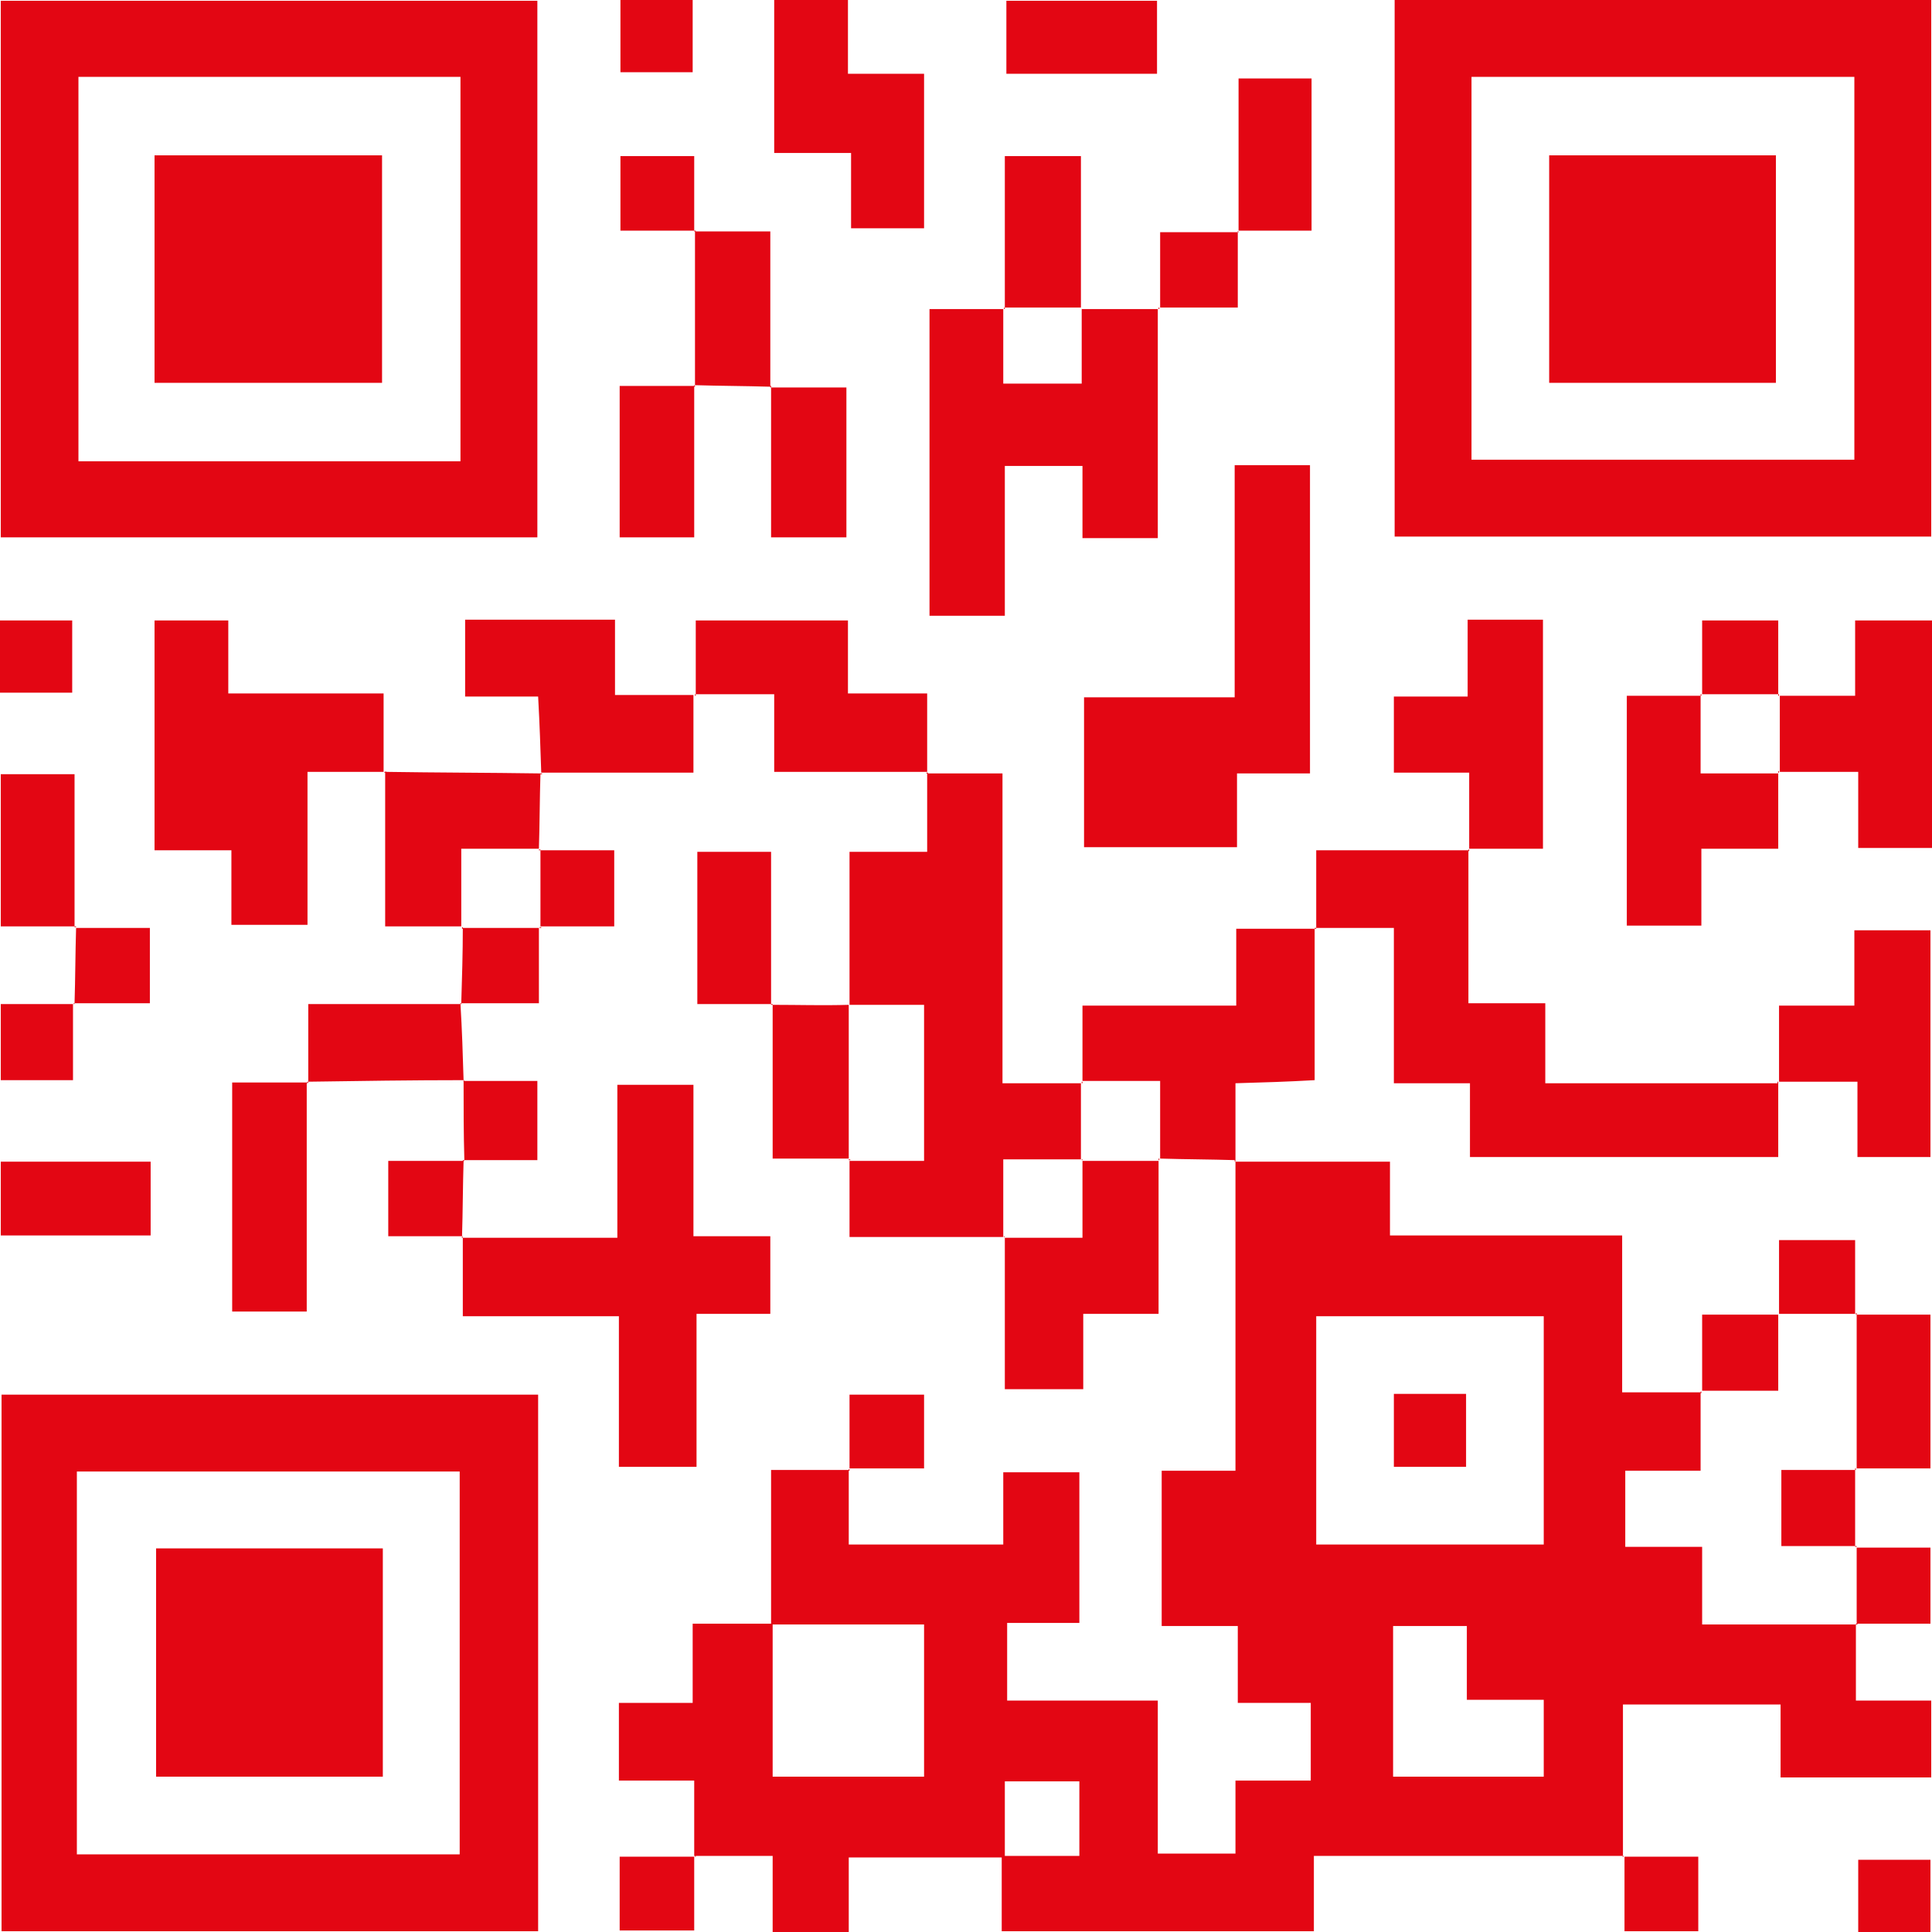<svg width="80" height="80" viewBox="0 0 80 80" fill="none" xmlns="http://www.w3.org/2000/svg">
<path d="M51.125 48.103H51.158C51.158 48.071 51.158 48.071 51.158 48.039C51.19 48.039 51.125 48.103 51.125 48.103ZM28.81 76.881L28.81 76.849H28.778L28.81 76.881ZM35.145 60.836L35.145 60.9H35.177L35.145 60.836ZM67.235 76.849H67.203L67.203 76.881L67.235 76.849ZM76.817 67.267H70.482L70.482 64.051H67.299L67.299 60.9H70.418L70.418 57.653H67.17L67.17 51.158H57.556L57.556 48.103H51.158C51.158 52.347 51.158 56.559 51.158 60.9H48.103L48.103 67.331H51.254L51.254 70.514H54.276L54.276 73.73H51.158L51.158 76.752H47.942L47.942 70.418H41.704L41.704 67.203H44.694L44.694 60.965H41.543L41.543 63.955H35.145L35.145 60.868H31.929L31.929 67.235C30.9 67.235 29.871 67.235 28.682 67.235L28.682 70.514H25.627L25.627 73.73H28.746L28.746 76.849H31.994L31.994 80H35.145L35.145 76.913H41.479C41.479 77.942 41.479 78.971 41.479 79.968H54.405L54.405 76.849H67.203L67.203 70.579H73.73L73.73 73.601H79.968L79.968 70.418H76.849L76.849 67.267H76.817ZM38.264 73.569H31.994C31.994 71.479 31.994 69.357 31.994 67.267H38.264L38.264 73.569ZM44.694 76.849C43.666 76.849 42.637 76.849 41.608 76.849L41.608 73.762H44.694L44.694 76.849ZM54.502 54.502H63.923L63.923 63.955H54.502L54.502 54.502ZM63.923 73.569H57.685L57.685 67.331H60.739L60.739 70.386H63.923L63.923 73.569ZM22.283 0.032L0.032 0.032L0.032 22.251H22.251L22.251 0.032H22.283ZM19.067 19.1H3.248L3.248 3.183L19.067 3.183L19.067 19.1ZM79.968 0L57.749 0L57.749 22.219L79.968 22.219L79.968 0ZM76.785 19.035L60.932 19.035L60.932 3.183L76.785 3.183L76.785 19.035ZM0.064 79.968H22.283L22.283 57.749H0.064L0.064 79.968ZM3.183 60.932H19.035L19.035 76.785H3.183L3.183 60.932ZM44.759 48.006L44.759 44.855H41.511L41.511 32.026H38.392L38.392 35.273H35.177L35.177 41.608H38.264L38.264 48.071H35.177L35.177 51.222H41.543L41.543 48.006H44.759ZM38.36 32.026H38.424L38.424 31.994L38.36 32.026ZM41.608 51.19H41.576L41.576 51.254L41.608 51.19ZM73.601 44.791L73.601 44.855H73.633L73.601 44.791ZM54.502 38.424C54.469 38.424 54.469 38.424 54.437 38.424L54.502 38.457L54.502 38.424ZM60.804 35.177L60.804 35.241H60.836L60.804 35.177ZM57.717 44.855H60.868L60.868 47.91H73.633L73.633 44.855H63.987L63.987 41.543H60.804L60.804 35.209H54.502L54.502 38.424C55.531 38.424 56.527 38.424 57.717 38.424L57.717 44.855ZM25.627 54.502L25.627 60.739H28.842L28.842 54.405H31.897L31.897 51.19H28.714L28.714 44.92H25.563L25.563 51.254H19.164L19.164 54.502H25.627ZM19.164 51.254L19.164 51.222L19.1 51.254H19.164ZM47.974 12.733L47.974 12.797H48.006L47.974 12.733ZM41.608 19.293H44.823L44.823 22.283H47.942L47.942 12.797C46.881 12.797 45.852 12.797 44.791 12.797L44.791 15.884H41.543L41.543 12.797H38.489L38.489 25.498H41.608L41.608 19.293ZM51.158 28.875H44.888L44.888 35.08H51.222L51.222 32.026H54.244L54.244 19.261H51.125L51.125 28.875H51.158ZM9.453 28.714L9.453 25.691H6.399L6.399 35.209H9.582L9.582 38.296H12.733L12.733 31.961H15.884L15.884 28.714H9.453ZM15.916 31.961L15.916 31.994L15.981 31.961H15.916ZM54.437 38.424L54.437 38.457C54.469 38.457 54.469 38.457 54.502 38.457L54.437 38.424ZM44.823 44.791H44.791L44.791 44.855H44.823L44.823 44.791ZM51.125 48.103L51.158 48.039H51.125C51.125 48.071 51.125 48.071 51.125 48.103ZM54.437 44.727C54.437 42.572 54.437 40.514 54.437 38.457C53.408 38.457 52.379 38.457 51.19 38.457L51.19 41.64H44.823L44.823 44.759H48.039L48.039 47.974C49.068 48.006 50.096 48.006 51.158 48.039C51.158 47.01 51.158 45.981 51.158 44.855C52.315 44.823 53.312 44.791 54.437 44.727ZM35.112 28.714L35.112 25.691H28.81L28.81 28.746H32.058L32.058 31.961H38.392C38.392 30.933 38.392 29.904 38.392 28.714H35.112ZM28.81 28.81L28.81 28.746H28.778L28.81 28.81ZM38.36 32.026L38.424 31.994H38.36L38.36 32.026ZM76.913 47.91H79.936L79.936 38.521H76.785L76.785 41.64H73.666L73.666 44.791C74.695 44.791 75.724 44.791 76.913 44.791L76.913 47.91ZM73.601 44.791L73.633 44.855L73.633 44.791H73.601ZM44.823 48.039L44.823 48.006H44.791L44.791 48.039H44.823ZM44.823 51.254H41.608L41.608 57.524H44.855L44.855 54.405H47.974L47.974 48.071H44.823L44.823 51.254ZM47.974 48.039H48.006L48.006 47.974H47.974L47.974 48.039ZM41.576 51.222C41.576 51.222 41.576 51.254 41.576 51.222C41.608 51.19 41.608 51.19 41.576 51.222ZM25.498 25.659H19.26L19.26 28.842H22.283C22.347 30 22.379 30.997 22.412 31.994C24.502 31.994 26.592 31.994 28.714 31.994L28.714 28.778C27.685 28.778 26.656 28.778 25.466 28.778L25.466 25.659H25.498ZM28.81 28.81L28.778 28.746L28.778 28.81H28.81ZM22.444 32.058L22.444 32.026C22.412 32.026 22.412 32.026 22.379 32.026L22.444 32.058ZM63.891 25.659H60.772L60.772 28.842H57.717L57.717 31.994H60.836L60.836 35.145C61.865 35.145 62.894 35.145 63.891 35.145L63.891 25.659ZM60.804 35.177L60.836 35.241L60.836 35.177H60.804ZM35.241 9.453H38.264L38.264 3.055H35.112L35.112 0L32.058 0L32.058 6.334H35.241L35.241 9.453ZM73.666 28.81L73.666 28.746H73.633L73.633 28.81H73.666ZM76.817 25.691L76.817 28.81H73.698L73.698 31.961H76.945L76.945 35.112H80L80 25.691H76.817ZM73.633 31.994H73.666L73.666 31.929H73.633L73.633 31.994ZM70.418 28.81H67.363L67.363 38.328H70.45L70.45 35.145H73.633L73.633 32.026H70.418L70.418 28.81ZM15.949 38.36H19.1L19.1 35.145H22.315C22.347 34.116 22.347 33.087 22.379 32.026C20.225 31.994 18.103 31.994 15.949 31.961C15.949 34.116 15.949 36.206 15.949 38.36ZM22.444 32.058L22.379 32.026L22.379 32.058C22.412 32.058 22.412 32.058 22.444 32.058ZM15.916 31.994C15.949 31.994 15.949 31.994 15.981 31.994L15.981 31.929C15.949 31.961 15.916 31.994 15.916 31.994ZM9.614 54.309H12.701L12.701 44.823H9.614L9.614 54.309ZM12.701 44.855H12.733L12.701 44.791L12.701 44.855ZM54.309 3.248H51.286L51.286 9.55C52.283 9.55 53.248 9.55 54.309 9.55L54.309 3.248ZM51.286 9.582C51.254 9.582 51.254 9.582 51.222 9.582L51.286 9.614L51.286 9.582ZM3.151 38.36H3.087L3.087 38.392L3.151 38.36ZM3.087 32.058H0.032L0.032 38.36H3.087L3.087 32.058ZM79.936 60.804L79.936 54.437H76.881L76.881 60.804H79.936ZM76.881 54.437L76.881 54.373H76.849L76.849 54.437H76.881ZM28.875 35.273L28.875 41.576H31.929L31.929 35.273H28.875ZM31.929 41.576L31.929 41.608L31.994 41.576H31.929ZM47.91 0.032L41.672 0.032L41.672 3.055H47.91L47.91 0.032ZM44.791 12.765C44.759 12.765 44.791 12.765 44.791 12.765V12.765ZM41.608 12.733H41.576L41.576 12.797H41.608L41.608 12.733ZM44.759 6.463H41.608L41.608 12.733H44.759L44.759 6.463ZM35.048 22.251L35.048 16.045H31.929C31.929 18.103 31.929 20.161 31.929 22.251H35.048ZM31.929 16.045C31.929 16.013 31.929 16.013 31.929 15.981L31.897 16.045H31.929ZM28.746 15.949L28.746 16.013H28.778L28.746 15.949ZM28.746 15.981H25.659L25.659 22.251H28.746L28.746 15.981ZM6.238 48.103H0.032L0.032 51.158H6.238L6.238 48.103ZM19.228 44.727H19.196C19.196 44.759 19.196 44.759 19.196 44.791C19.164 44.759 19.228 44.727 19.228 44.727ZM12.765 44.855L12.765 44.791H12.733C12.701 44.791 12.765 44.855 12.765 44.855ZM19.067 41.576C19.1 41.576 19.1 41.576 19.132 41.576L19.067 41.543L19.067 41.576ZM12.765 44.791C14.92 44.759 17.042 44.727 19.196 44.727C19.164 43.666 19.132 42.637 19.067 41.576C16.977 41.576 14.887 41.576 12.765 41.576L12.765 44.791ZM35.145 48.006L35.145 48.039H35.209L35.209 48.006H35.145ZM31.994 41.608C31.994 43.698 31.994 45.82 31.994 47.974H35.145L35.145 41.608C34.084 41.64 33.055 41.608 31.994 41.608ZM31.929 41.608C31.961 41.608 31.961 41.608 31.994 41.608L31.994 41.576L31.929 41.608ZM35.177 41.608C35.209 41.64 35.177 41.608 35.177 41.608V41.608ZM31.897 9.582H28.778C28.778 11.704 28.778 13.826 28.778 15.949C29.807 15.981 30.868 15.981 31.897 16.013C31.897 13.858 31.897 11.736 31.897 9.582ZM28.746 15.949L28.778 16.013L28.778 15.981C28.778 15.949 28.746 15.949 28.746 15.949ZM28.746 9.582H28.81L28.81 9.55L28.746 9.582ZM31.929 15.981H31.897C31.897 16.013 31.897 16.013 31.897 16.045C31.897 16.045 31.961 15.981 31.929 15.981ZM19.228 44.727L19.196 44.791H19.228C19.228 44.759 19.228 44.727 19.228 44.727ZM22.251 48.039L22.251 44.759C21.19 44.759 20.193 44.759 19.196 44.759C19.196 45.852 19.196 46.945 19.228 48.039C20.257 48.039 21.286 48.039 22.251 48.039ZM19.228 48.071L19.228 48.039C19.196 48.039 19.196 48.039 19.164 48.039C19.196 48.039 19.228 48.071 19.228 48.071ZM0.032 44.727H3.023L3.023 41.576C1.994 41.576 0.997 41.576 0.032 41.576L0.032 44.727ZM19.228 48.071L19.164 48.039L19.164 48.071C19.196 48.071 19.228 48.071 19.228 48.071ZM19.164 51.19H19.132L19.132 51.222C19.132 51.254 19.164 51.19 19.164 51.19ZM16.045 51.19H19.132C19.164 50.161 19.164 49.1 19.196 48.071C18.167 48.071 17.138 48.071 16.077 48.071L16.077 51.19H16.045ZM19.1 41.543C20.161 41.543 21.222 41.543 22.315 41.543L22.315 38.424H19.164C19.164 39.453 19.132 40.482 19.1 41.543ZM19.164 38.392H19.132L19.132 38.457H19.164C19.164 38.392 19.164 38.392 19.164 38.392C19.164 38.36 19.164 38.36 19.164 38.392ZM19.1 41.576L19.1 41.543C19.067 41.543 19.067 41.543 19.035 41.543C19.067 41.543 19.1 41.576 19.1 41.576ZM3.087 41.576L3.055 41.543L3.055 41.576C3.055 41.576 3.055 41.576 3.087 41.576L3.087 41.543C3.055 41.543 3.055 41.543 3.023 41.543C3.023 41.543 3.055 41.543 3.087 41.576ZM3.151 38.36L3.087 38.392H3.119C3.151 38.392 3.151 38.392 3.151 38.36ZM6.206 41.543L6.206 38.424H3.151C3.119 39.453 3.119 40.514 3.087 41.543C4.116 41.543 5.145 41.543 6.206 41.543ZM76.817 51.35H73.666L73.666 54.405H76.817C76.817 53.376 76.817 52.347 76.817 51.35ZM25.434 38.36L25.434 35.209H22.379L22.379 38.36C23.408 38.36 24.437 38.36 25.434 38.36ZM22.379 35.209L22.379 35.177H22.315L22.315 35.209H22.379ZM22.347 38.392L22.347 38.424H22.412L22.412 38.392H22.347C22.315 38.36 22.315 38.392 22.347 38.392ZM73.633 54.437C72.605 54.437 71.576 54.437 70.482 54.437L70.482 57.588H73.633L73.633 54.437ZM73.633 54.437C73.666 54.437 73.666 54.437 73.633 54.437V54.437ZM70.45 57.621H70.418L70.418 57.685H70.45L70.45 57.621ZM70.45 28.746H70.418L70.418 28.81H70.45L70.45 28.746ZM73.633 25.691H70.482L70.482 28.746H73.633L73.633 25.691ZM38.264 57.749H35.177L35.177 60.804C36.206 60.804 37.235 60.804 38.264 60.804L38.264 57.749ZM35.145 60.836L35.177 60.9L35.177 60.836H35.145ZM2.99 25.691H-4.88118e-07L-5.44932e-07 28.682H2.99L2.99 25.691ZM76.817 60.868H76.849L76.849 60.804H76.817C76.817 60.836 76.817 60.836 76.817 60.868ZM73.762 64.019H76.817C76.817 62.958 76.817 61.897 76.817 60.868H73.762L73.762 64.019ZM76.849 67.235L76.849 67.267H76.913L76.913 67.235H76.849C76.817 67.235 76.817 67.235 76.849 67.235ZM79.936 67.235L79.936 64.084H76.881L76.881 67.235H79.936ZM76.881 64.051L76.881 64.019H76.817L76.817 64.051H76.881ZM51.254 9.614C50.193 9.614 49.132 9.614 48.039 9.614L48.039 12.733C49.068 12.733 50.096 12.733 51.254 12.733C51.254 11.576 51.254 10.611 51.254 9.614ZM47.974 12.733L48.006 12.797L48.006 12.733H47.974ZM51.254 9.582L51.254 9.614C51.286 9.614 51.286 9.614 51.318 9.614C51.286 9.614 51.254 9.582 51.254 9.582ZM28.746 9.582L28.81 9.55H28.746L28.746 9.582ZM25.691 6.463L25.691 9.55H28.746C28.746 8.521 28.746 7.492 28.746 6.463H25.691ZM25.659 79.936H28.746L28.746 76.881C27.717 76.881 26.688 76.881 25.659 76.881L25.659 79.936ZM28.81 76.881L28.778 76.817L28.778 76.881H28.81ZM28.682 0L25.691 0L25.691 2.99H28.682L28.682 0ZM67.235 76.849L67.17 76.881H67.235L67.235 76.849ZM70.322 79.968L70.322 76.881H67.267C67.267 77.91 67.267 78.939 67.267 79.968H70.322ZM76.945 80H79.936L79.936 77.01H76.945L76.945 80ZM57.717 60.739H60.707L60.707 57.717H57.717L57.717 60.739ZM15.82 6.431H6.399L6.399 15.852H15.82L15.82 6.431ZM73.537 6.431H64.148L64.148 15.852H73.537L73.537 6.431ZM6.463 73.569H15.852L15.852 64.116H6.463L6.463 73.569Z" fill="#E30613"/>
</svg>
